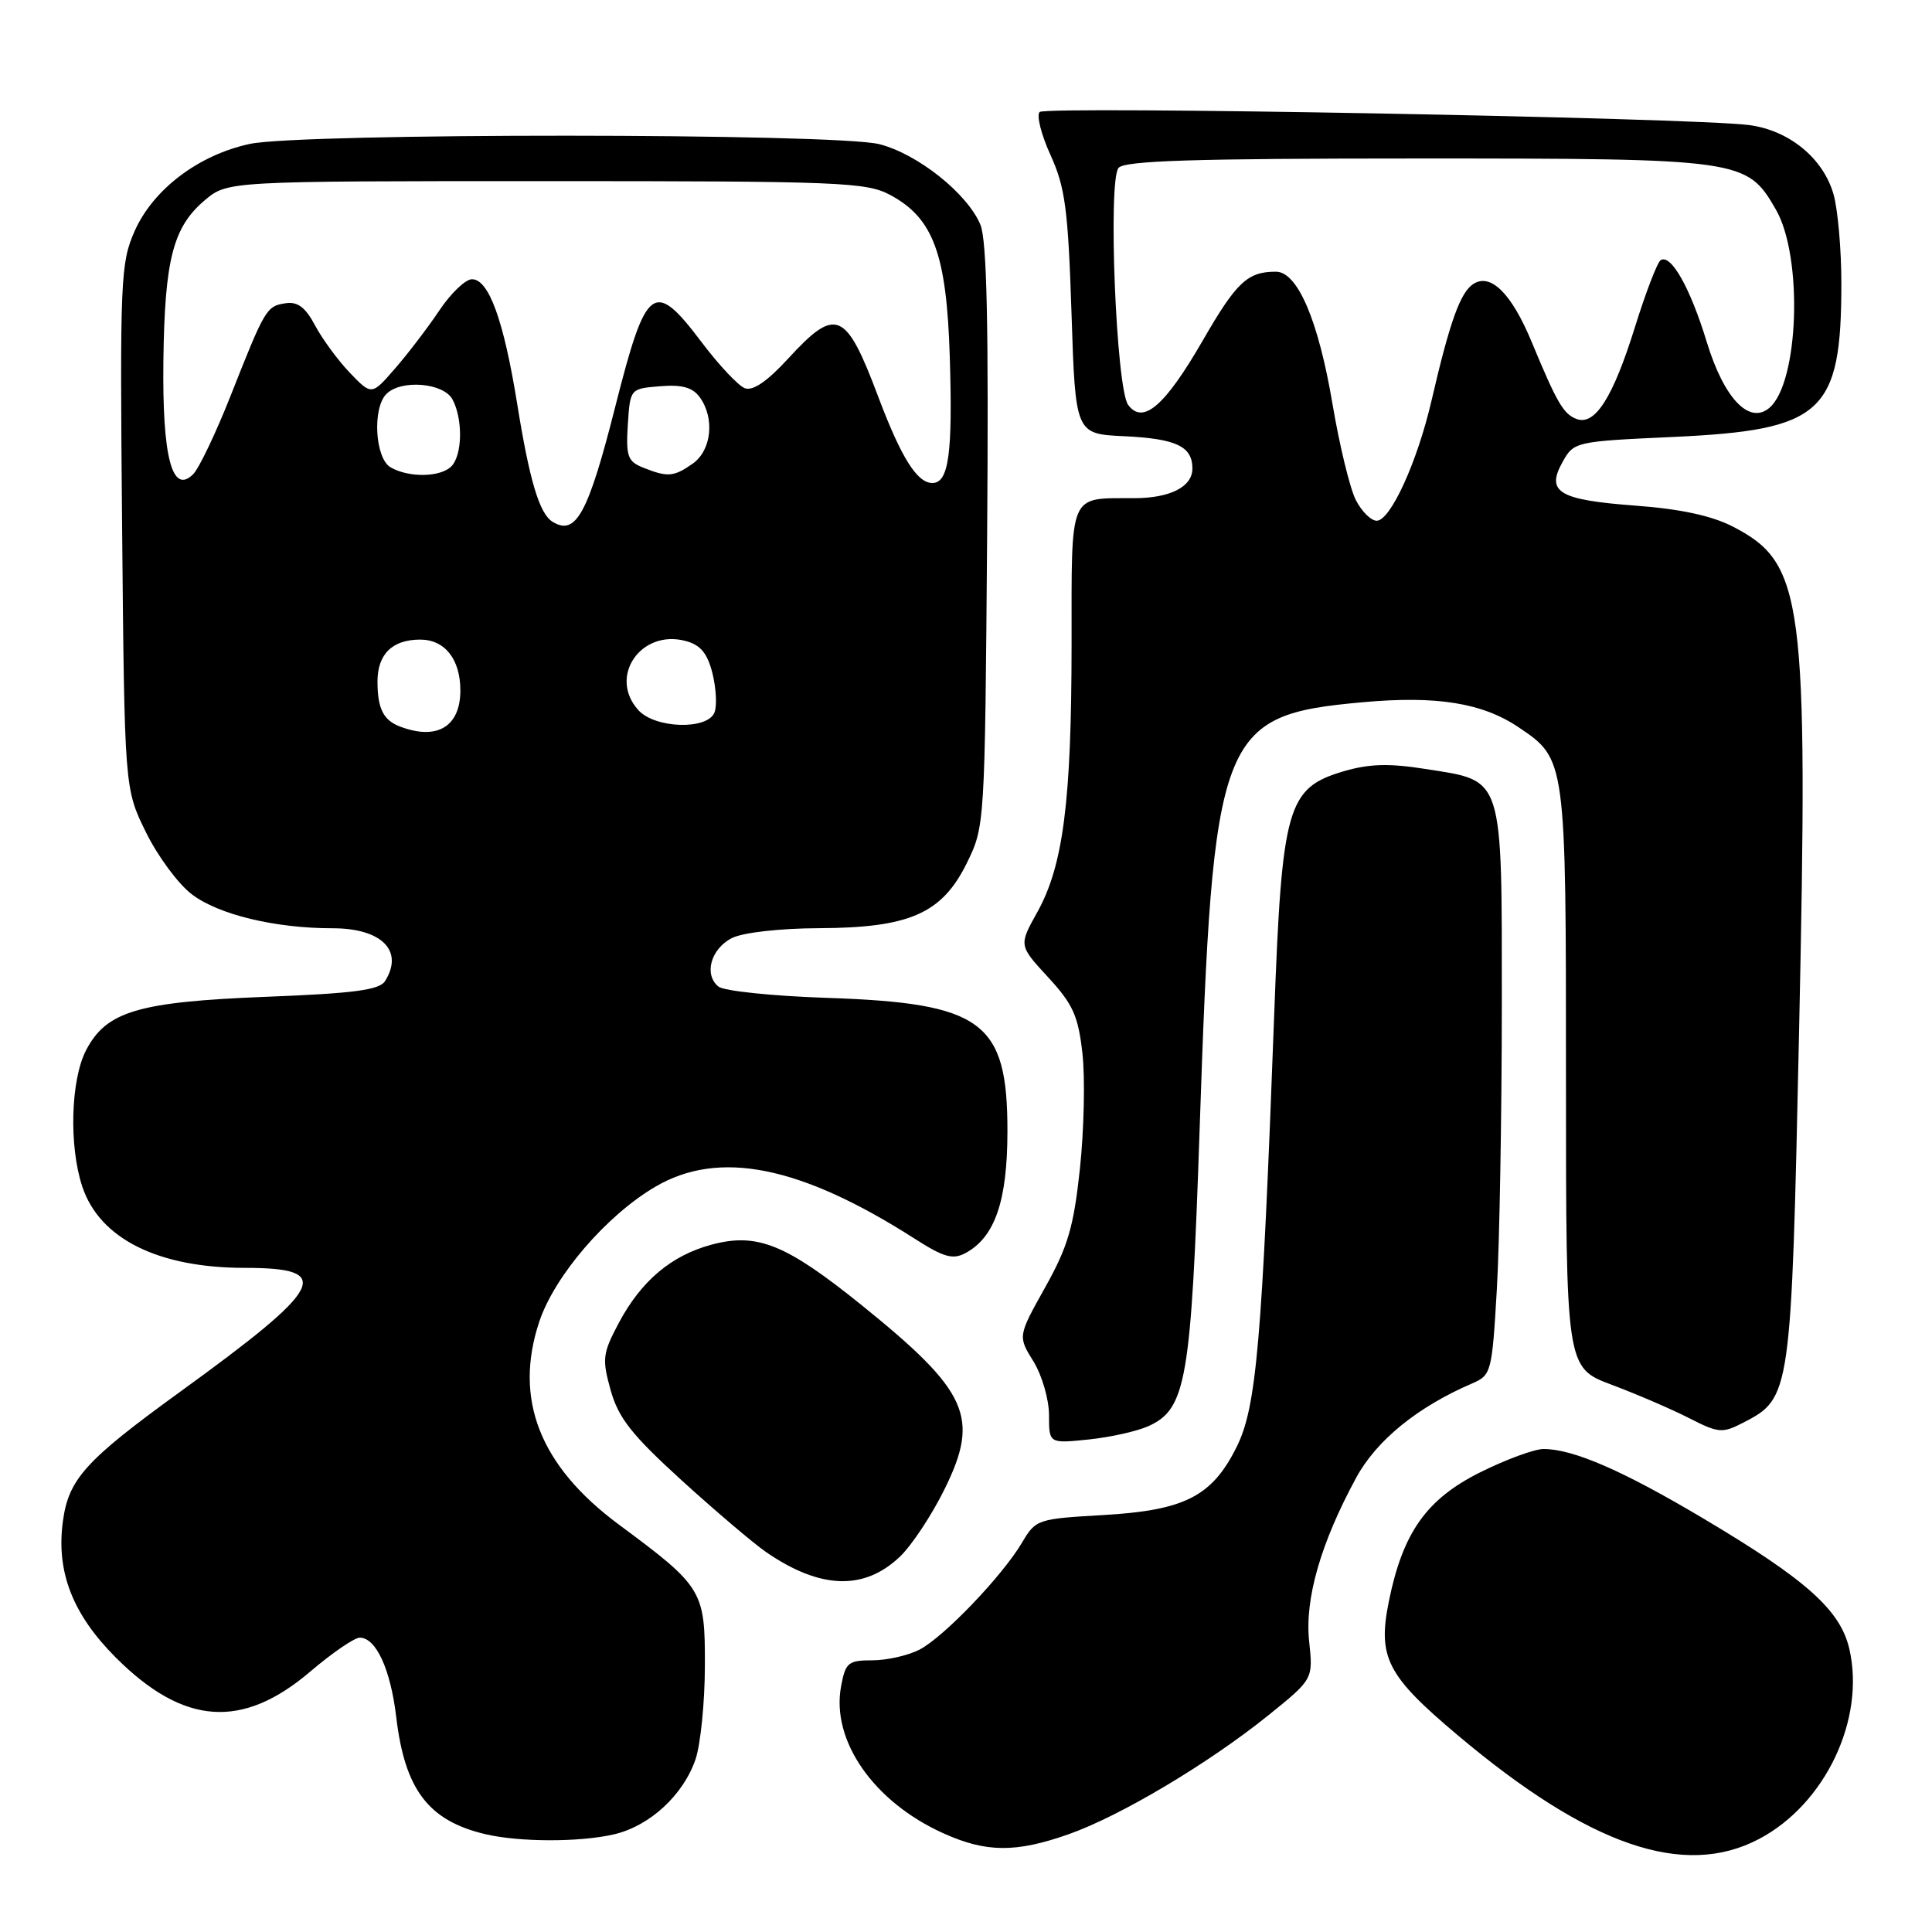 <?xml version="1.0" encoding="UTF-8" standalone="no"?>
<!DOCTYPE svg PUBLIC "-//W3C//DTD SVG 1.1//EN" "http://www.w3.org/Graphics/SVG/1.1/DTD/svg11.dtd" >
<svg xmlns="http://www.w3.org/2000/svg" xmlns:xlink="http://www.w3.org/1999/xlink" version="1.1" viewBox="0 0 256 256">
 <g >
 <path fill="currentColor"
d=" M 233.09 243.67 C 241.86 239.05 247.19 227.81 245.05 218.50 C 243.86 213.35 239.38 209.34 225.79 201.26 C 215.06 194.87 208.46 192.00 204.53 192.00 C 203.32 192.00 199.55 193.39 196.15 195.08 C 189.00 198.65 185.88 203.07 184.03 212.19 C 182.53 219.63 183.76 222.02 193.17 229.94 C 210.60 244.61 223.15 248.92 233.09 243.67 Z  M 141.56 243.06 C 148.38 240.67 160.09 233.70 168.02 227.32 C 174.00 222.50 174.00 222.50 173.47 217.50 C 172.86 211.89 175.01 204.44 179.71 195.79 C 182.41 190.83 187.84 186.42 195.09 183.30 C 197.60 182.22 197.70 181.83 198.34 170.84 C 198.70 164.60 198.99 147.74 199.00 133.36 C 199.00 102.54 199.31 103.53 189.00 101.91 C 184.03 101.12 181.44 101.20 178.00 102.21 C 170.56 104.42 169.86 106.86 168.84 134.40 C 167.22 178.01 166.49 186.44 163.86 191.73 C 160.59 198.30 156.97 200.14 146.07 200.76 C 137.50 201.25 137.23 201.34 135.44 204.38 C 132.83 208.80 125.06 216.92 121.83 218.59 C 120.33 219.36 117.52 220.00 115.59 220.00 C 112.39 220.00 112.03 220.30 111.45 223.43 C 110.10 230.62 115.75 238.75 125.00 242.92 C 130.66 245.48 134.59 245.51 141.56 243.06 Z  M 81.36 243.06 C 86.11 241.95 90.55 237.85 92.17 233.09 C 92.83 231.11 93.39 225.58 93.40 220.79 C 93.43 210.74 93.16 210.28 81.97 201.99 C 71.52 194.23 68.05 185.39 71.45 175.15 C 73.48 169.05 80.36 161.04 86.85 157.24 C 95.29 152.29 106.08 154.46 121.19 164.13 C 125.05 166.60 126.25 166.94 127.93 166.04 C 131.82 163.95 133.48 159.15 133.49 149.96 C 133.51 135.34 130.23 132.91 109.50 132.22 C 102.35 131.98 95.92 131.31 95.20 130.73 C 93.23 129.13 94.19 125.71 97.00 124.29 C 98.44 123.57 103.32 123.01 108.50 122.99 C 120.52 122.94 124.81 121.06 128.11 114.36 C 130.49 109.52 130.50 109.30 130.80 71.07 C 131.01 43.16 130.77 31.85 129.91 29.78 C 128.20 25.65 121.58 20.38 116.50 19.10 C 110.64 17.63 39.95 17.60 33.10 19.07 C 26.30 20.53 20.30 25.08 17.84 30.62 C 15.97 34.86 15.88 36.99 16.18 69.80 C 16.50 104.50 16.50 104.50 19.33 110.26 C 20.88 113.43 23.62 117.14 25.42 118.50 C 28.94 121.19 36.44 123.00 44.07 123.00 C 50.58 123.00 53.55 125.99 51.02 130.00 C 50.28 131.18 46.89 131.63 35.29 132.08 C 18.28 132.75 14.09 134.00 11.40 139.17 C 9.37 143.10 9.12 151.84 10.90 157.22 C 13.19 164.13 20.93 168.00 32.47 168.00 C 44.37 168.00 43.05 170.52 23.84 184.44 C 11.30 193.53 9.08 195.99 8.33 201.61 C 7.43 208.28 9.63 213.92 15.35 219.64 C 24.35 228.63 32.11 229.18 41.15 221.46 C 44.03 219.01 46.96 217.00 47.67 217.00 C 49.83 217.00 51.75 221.19 52.50 227.50 C 53.64 237.13 56.75 241.24 64.28 243.03 C 68.80 244.10 76.79 244.12 81.36 243.06 Z  M 119.27 206.24 C 120.83 204.74 123.49 200.72 125.17 197.30 C 129.87 187.77 128.32 184.36 114.15 172.92 C 104.11 164.83 100.31 163.30 94.26 164.93 C 88.94 166.36 84.95 169.74 81.99 175.30 C 79.84 179.36 79.76 180.07 80.92 184.23 C 81.96 187.91 83.70 190.12 90.34 196.17 C 94.83 200.25 99.85 204.51 101.50 205.65 C 108.69 210.60 114.52 210.79 119.27 206.24 Z  M 152.20 188.96 C 157.18 186.68 157.83 182.91 158.95 149.83 C 160.74 96.91 161.55 94.78 180.55 93.05 C 190.34 92.16 196.41 93.13 201.21 96.36 C 207.51 100.60 207.50 100.52 207.50 142.85 C 207.50 181.21 207.50 181.21 213.56 183.49 C 216.89 184.74 221.51 186.73 223.82 187.91 C 227.71 189.90 228.22 189.94 230.99 188.51 C 237.31 185.24 237.35 184.94 238.39 136.50 C 239.61 79.19 239.01 74.63 229.60 69.77 C 226.82 68.34 222.67 67.44 216.72 67.00 C 206.53 66.24 204.81 65.21 207.05 61.21 C 208.55 58.53 208.72 58.49 221.68 57.90 C 241.54 56.98 243.99 54.75 243.99 37.50 C 243.99 33.10 243.53 27.84 242.97 25.81 C 241.63 21.00 237.09 17.26 231.75 16.57 C 224.15 15.59 138.59 14.01 137.76 14.84 C 137.32 15.28 137.97 17.86 139.21 20.57 C 141.14 24.81 141.53 27.73 141.98 41.50 C 142.50 57.50 142.50 57.50 148.96 57.80 C 155.86 58.13 158.00 59.14 158.00 62.09 C 158.00 64.50 155.06 66.00 150.32 66.01 C 141.52 66.05 142.00 64.93 141.99 85.37 C 141.98 106.18 140.89 114.69 137.44 120.88 C 134.99 125.27 134.99 125.27 138.88 129.49 C 142.18 133.07 142.87 134.60 143.43 139.60 C 143.79 142.85 143.64 149.69 143.10 154.81 C 142.27 162.58 141.51 165.18 138.49 170.58 C 134.87 177.06 134.87 177.06 136.94 180.40 C 138.07 182.23 139.00 185.43 139.00 187.51 C 139.00 191.28 139.00 191.28 144.25 190.74 C 147.14 190.44 150.71 189.64 152.20 188.96 Z  M 53.00 96.27 C 50.81 95.44 50.03 93.90 50.02 90.37 C 50.00 86.70 51.96 84.75 55.68 84.75 C 58.94 84.75 61.00 87.35 61.00 91.49 C 61.00 96.29 57.91 98.14 53.00 96.27 Z  M 84.58 94.09 C 80.58 89.67 84.91 83.35 90.84 84.93 C 92.82 85.45 93.73 86.55 94.40 89.20 C 94.89 91.17 95.02 93.50 94.68 94.39 C 93.77 96.75 86.80 96.55 84.58 94.09 Z  M 73.22 69.14 C 71.47 68.06 70.17 63.71 68.52 53.45 C 66.74 42.44 64.77 37.00 62.54 37.00 C 61.68 37.00 59.75 38.85 58.24 41.10 C 56.73 43.36 54.09 46.82 52.37 48.80 C 49.25 52.40 49.25 52.40 46.37 49.41 C 44.79 47.76 42.72 44.94 41.76 43.14 C 40.48 40.73 39.44 39.94 37.86 40.18 C 35.31 40.56 35.13 40.86 30.55 52.46 C 28.60 57.39 26.37 62.06 25.60 62.83 C 22.81 65.62 21.49 60.58 21.65 47.82 C 21.82 34.38 22.93 30.08 27.14 26.53 C 30.15 24.00 30.15 24.00 72.34 24.00 C 111.41 24.00 114.79 24.14 117.97 25.84 C 123.68 28.91 125.43 33.67 125.85 47.26 C 126.25 60.13 125.71 64.00 123.54 64.00 C 121.52 64.00 119.41 60.64 116.36 52.54 C 112.07 41.14 110.78 40.60 104.43 47.52 C 101.65 50.55 99.75 51.84 98.69 51.44 C 97.82 51.10 95.27 48.39 93.02 45.41 C 86.63 36.94 85.64 37.67 81.55 53.79 C 77.94 68.06 76.31 71.05 73.22 69.14 Z  M 51.75 61.92 C 49.69 60.72 49.32 54.08 51.20 52.20 C 53.15 50.25 58.78 50.72 59.96 52.93 C 61.36 55.55 61.27 60.33 59.80 61.80 C 58.35 63.25 54.15 63.32 51.75 61.92 Z  M 85.19 61.95 C 83.17 61.14 82.93 60.44 83.19 56.26 C 83.50 51.50 83.50 51.50 87.46 51.18 C 90.35 50.94 91.77 51.33 92.71 52.62 C 94.74 55.40 94.29 59.68 91.78 61.44 C 89.27 63.20 88.46 63.26 85.19 61.95 Z  M 179.65 66.25 C 178.88 64.74 177.50 59.06 176.58 53.63 C 174.70 42.45 171.94 36.00 169.06 36.00 C 165.30 36.00 163.84 37.37 159.36 45.14 C 154.36 53.80 151.44 56.32 149.48 53.64 C 147.90 51.48 146.79 23.96 148.21 22.25 C 149.00 21.29 158.17 21.00 187.87 21.00 C 230.87 21.00 231.46 21.09 235.31 27.76 C 238.94 34.04 238.37 50.79 234.42 54.07 C 231.75 56.28 228.42 52.75 226.15 45.30 C 223.97 38.16 221.42 33.62 220.05 34.47 C 219.61 34.74 218.07 38.75 216.63 43.37 C 213.71 52.73 211.33 56.45 208.88 55.51 C 207.16 54.85 206.29 53.35 202.96 45.32 C 200.30 38.91 197.55 36.16 195.25 37.61 C 193.51 38.71 192.12 42.56 189.68 53.10 C 187.80 61.21 184.24 69.00 182.42 69.00 C 181.67 69.00 180.42 67.76 179.65 66.25 Z "/>
</g>
</svg>